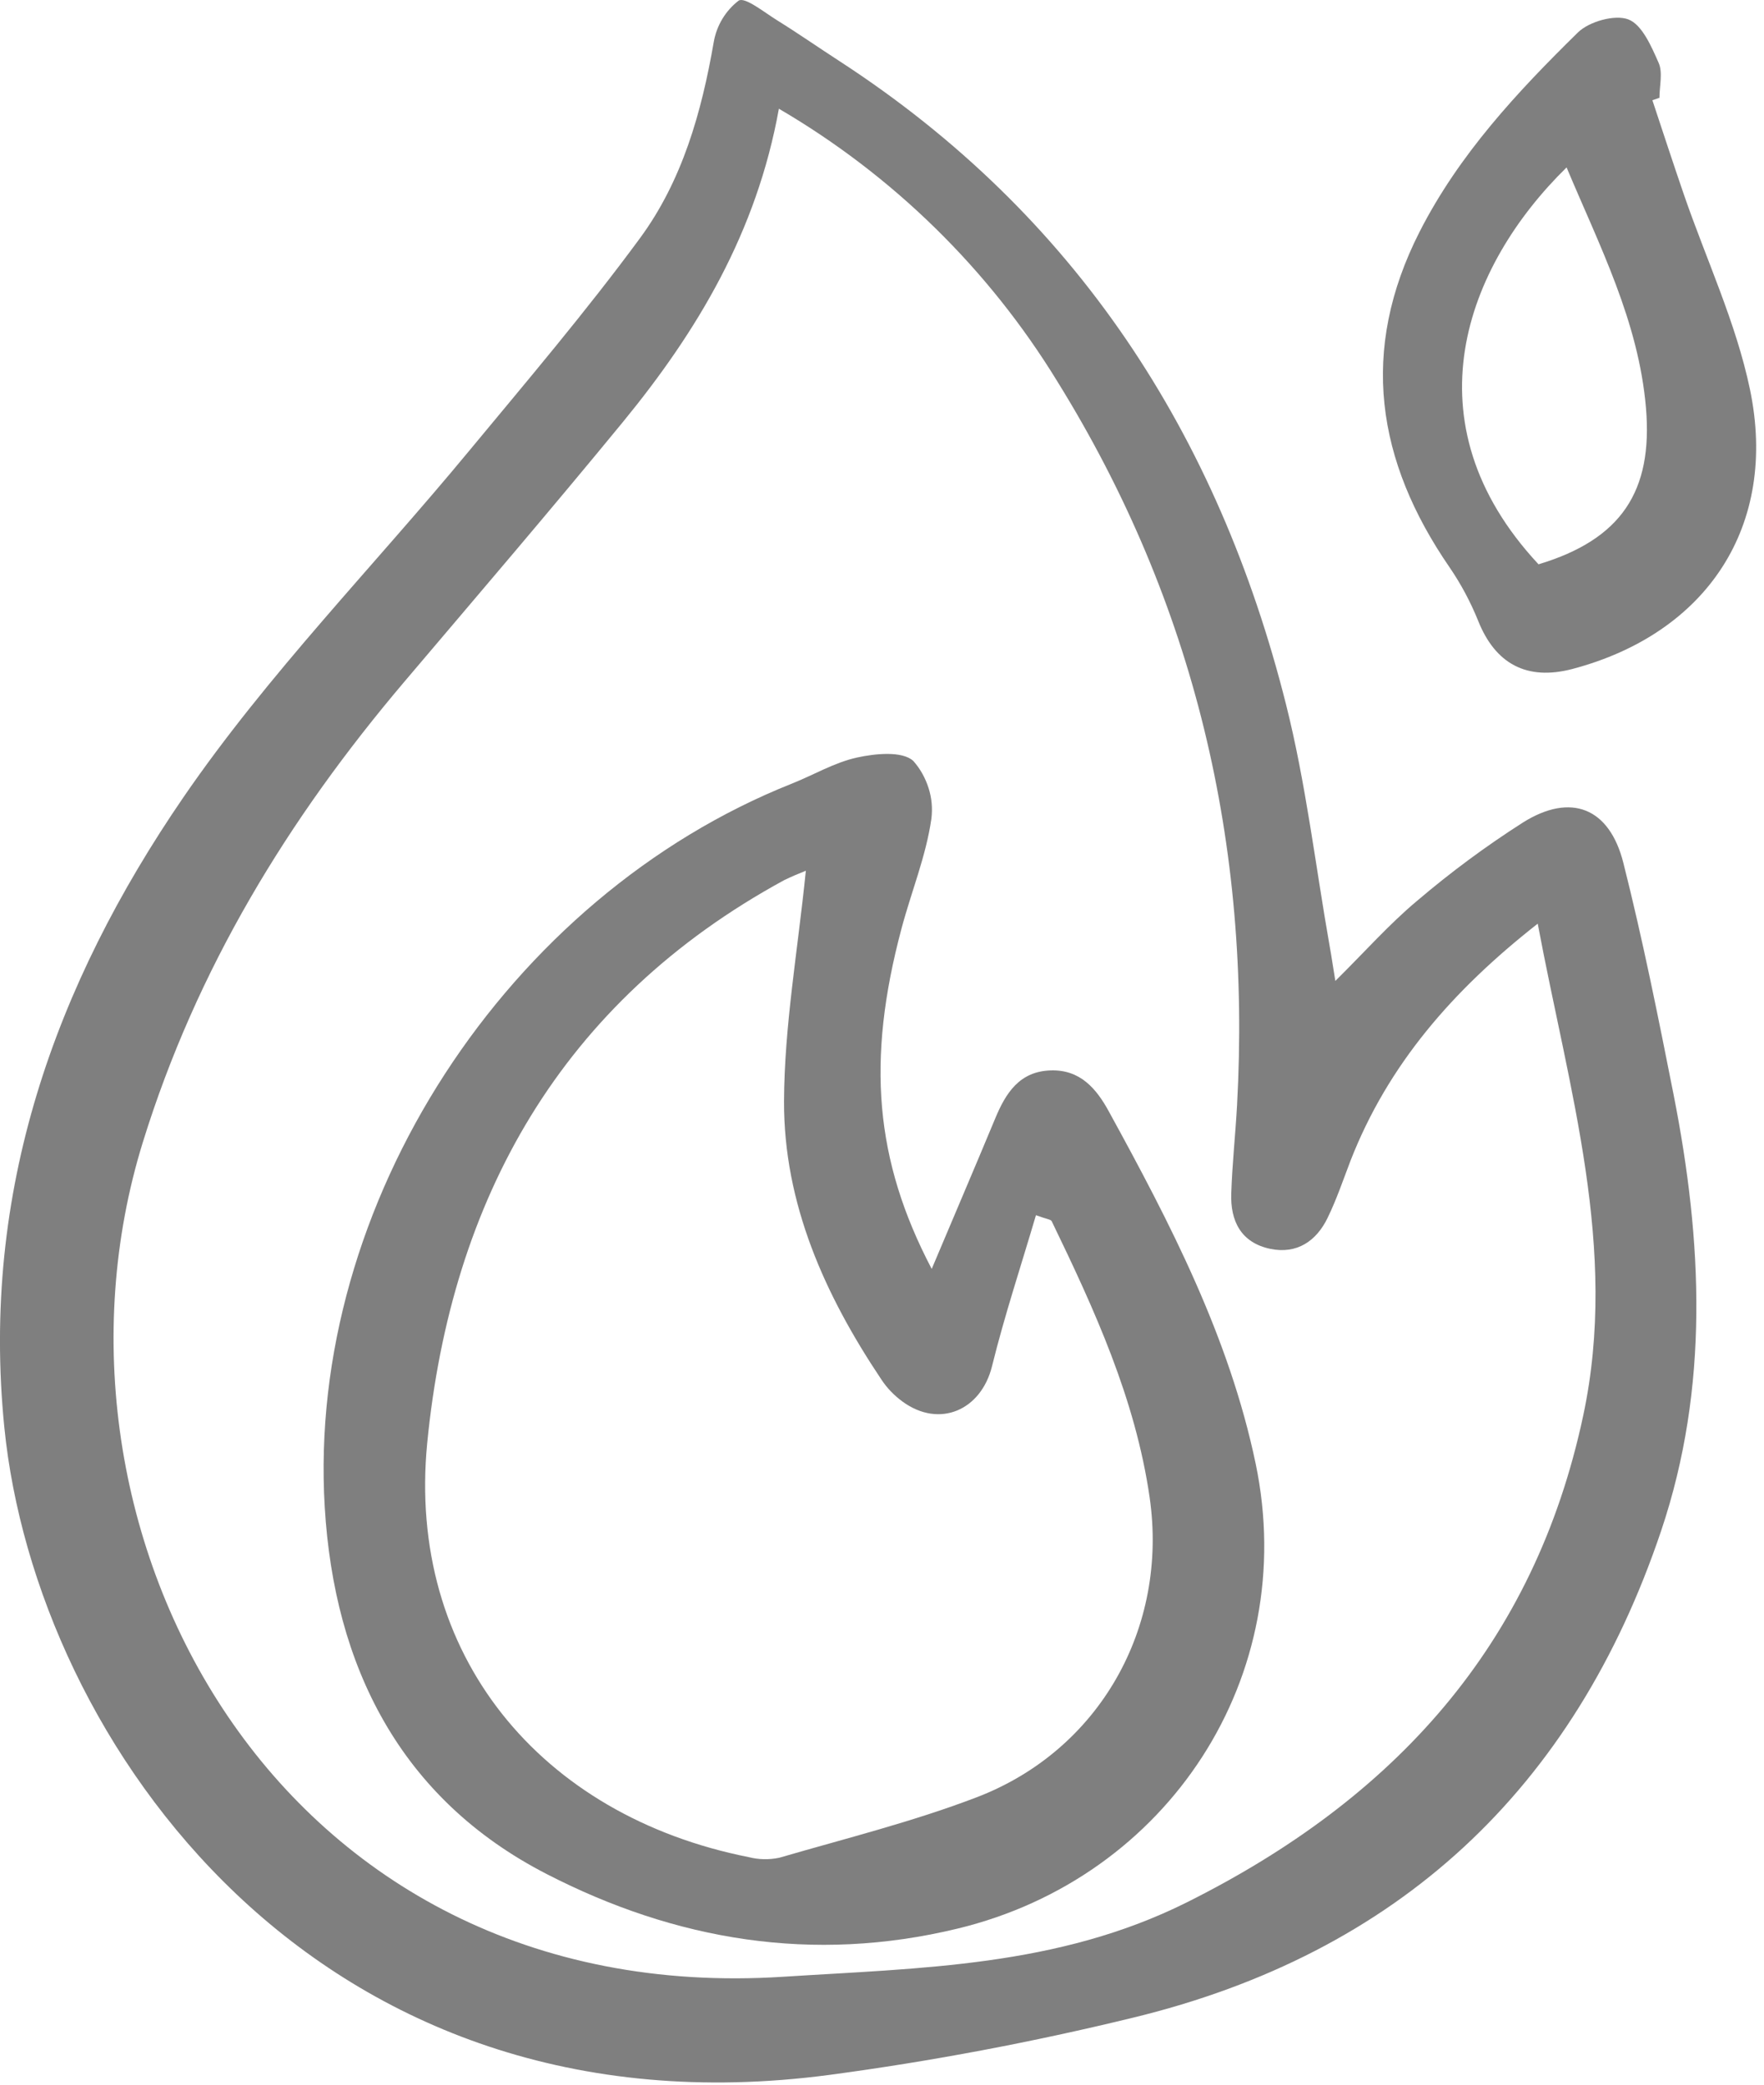 <svg width="11" height="13" viewBox="0 0 11 13" fill="none" xmlns="http://www.w3.org/2000/svg">
<g opacity="0.5" clip-path="url(#clip0_128_675)">
<path d="M8.327 6.117C8.512 5.934 8.663 5.763 8.835 5.619C9.044 5.441 9.265 5.277 9.497 5.129C9.795 4.942 10.036 5.036 10.123 5.381C10.244 5.86 10.341 6.345 10.437 6.83C10.616 7.74 10.66 8.649 10.359 9.545C9.816 11.158 8.718 12.182 7.062 12.583C6.438 12.735 5.808 12.854 5.172 12.939C1.979 13.362 0.223 10.86 0.027 8.901C-0.12 7.434 0.341 6.143 1.143 4.973C1.669 4.206 2.33 3.532 2.925 2.812C3.287 2.375 3.655 1.942 3.991 1.485C4.255 1.126 4.375 0.7 4.451 0.261C4.469 0.159 4.524 0.067 4.606 0.004C4.645 -0.021 4.766 0.077 4.845 0.126C4.977 0.208 5.105 0.297 5.236 0.382C6.71 1.34 7.596 2.71 8.019 4.391C8.144 4.887 8.203 5.399 8.292 5.903C8.303 5.962 8.311 6.022 8.327 6.117ZM4.857 0.678C4.718 1.449 4.348 2.066 3.884 2.632C3.436 3.178 2.977 3.714 2.52 4.253C1.796 5.107 1.226 6.041 0.891 7.122C0.146 9.526 1.717 12.531 4.884 12.327C5.741 12.272 6.595 12.265 7.399 11.864C8.693 11.218 9.568 10.261 9.873 8.826C10.094 7.787 9.784 6.801 9.589 5.76C9.056 6.178 8.655 6.641 8.422 7.237C8.376 7.357 8.335 7.479 8.279 7.594C8.209 7.739 8.088 7.822 7.922 7.788C7.739 7.75 7.671 7.614 7.678 7.44C7.684 7.257 7.704 7.075 7.714 6.892C7.803 5.273 7.451 3.761 6.593 2.378C6.164 1.677 5.567 1.093 4.857 0.678Z" fill="black"/>
<path d="M10.304 0.625C10.369 0.821 10.433 1.017 10.5 1.212C10.639 1.616 10.825 2.011 10.912 2.426C11.091 3.28 10.643 3.951 9.804 4.172C9.521 4.246 9.324 4.14 9.217 3.87C9.17 3.754 9.111 3.643 9.04 3.539C8.583 2.875 8.475 2.186 8.853 1.444C9.099 0.962 9.461 0.574 9.84 0.202C9.91 0.134 10.07 0.089 10.154 0.121C10.24 0.154 10.298 0.29 10.343 0.392C10.37 0.453 10.348 0.536 10.348 0.61L10.304 0.625ZM9.769 1.044C9.139 1.661 8.768 2.633 9.594 3.519C10.109 3.364 10.308 3.065 10.264 2.544C10.218 2.003 9.974 1.533 9.769 1.044V1.044Z" fill="black"/>
<path d="M5.81 7.913C5.95 7.581 6.079 7.28 6.205 6.977C6.271 6.817 6.357 6.68 6.554 6.675C6.735 6.67 6.836 6.787 6.914 6.93C7.298 7.63 7.665 8.338 7.83 9.127C8.107 10.453 7.285 11.71 5.97 12.027C5.067 12.245 4.213 12.1 3.41 11.687C2.493 11.216 2.084 10.387 2.025 9.398C1.912 7.506 3.165 5.592 4.937 4.887C5.073 4.833 5.203 4.755 5.344 4.724C5.458 4.699 5.626 4.682 5.695 4.745C5.738 4.793 5.77 4.851 5.79 4.913C5.81 4.975 5.816 5.04 5.808 5.105C5.775 5.338 5.682 5.563 5.621 5.793C5.403 6.612 5.454 7.234 5.81 7.913ZM5.025 5.43C4.979 5.448 4.935 5.467 4.891 5.488C3.498 6.246 2.813 7.479 2.664 8.999C2.536 10.316 3.367 11.323 4.669 11.581C4.731 11.597 4.796 11.598 4.859 11.585C5.271 11.465 5.69 11.361 6.09 11.208C6.858 10.914 7.286 10.148 7.169 9.338C7.08 8.723 6.825 8.167 6.558 7.615C6.552 7.604 6.528 7.603 6.46 7.578C6.367 7.894 6.264 8.204 6.186 8.52C6.118 8.794 5.859 8.908 5.629 8.741C5.577 8.703 5.532 8.657 5.497 8.604C5.144 8.077 4.887 7.507 4.889 6.867C4.891 6.397 4.975 5.926 5.025 5.431V5.43Z" fill="black"/>
</g>
<defs>
<clipPath id="clip0_128_675">
<rect width="11" height="13" fill="white"/>
</clipPath>
</defs>
</svg>
